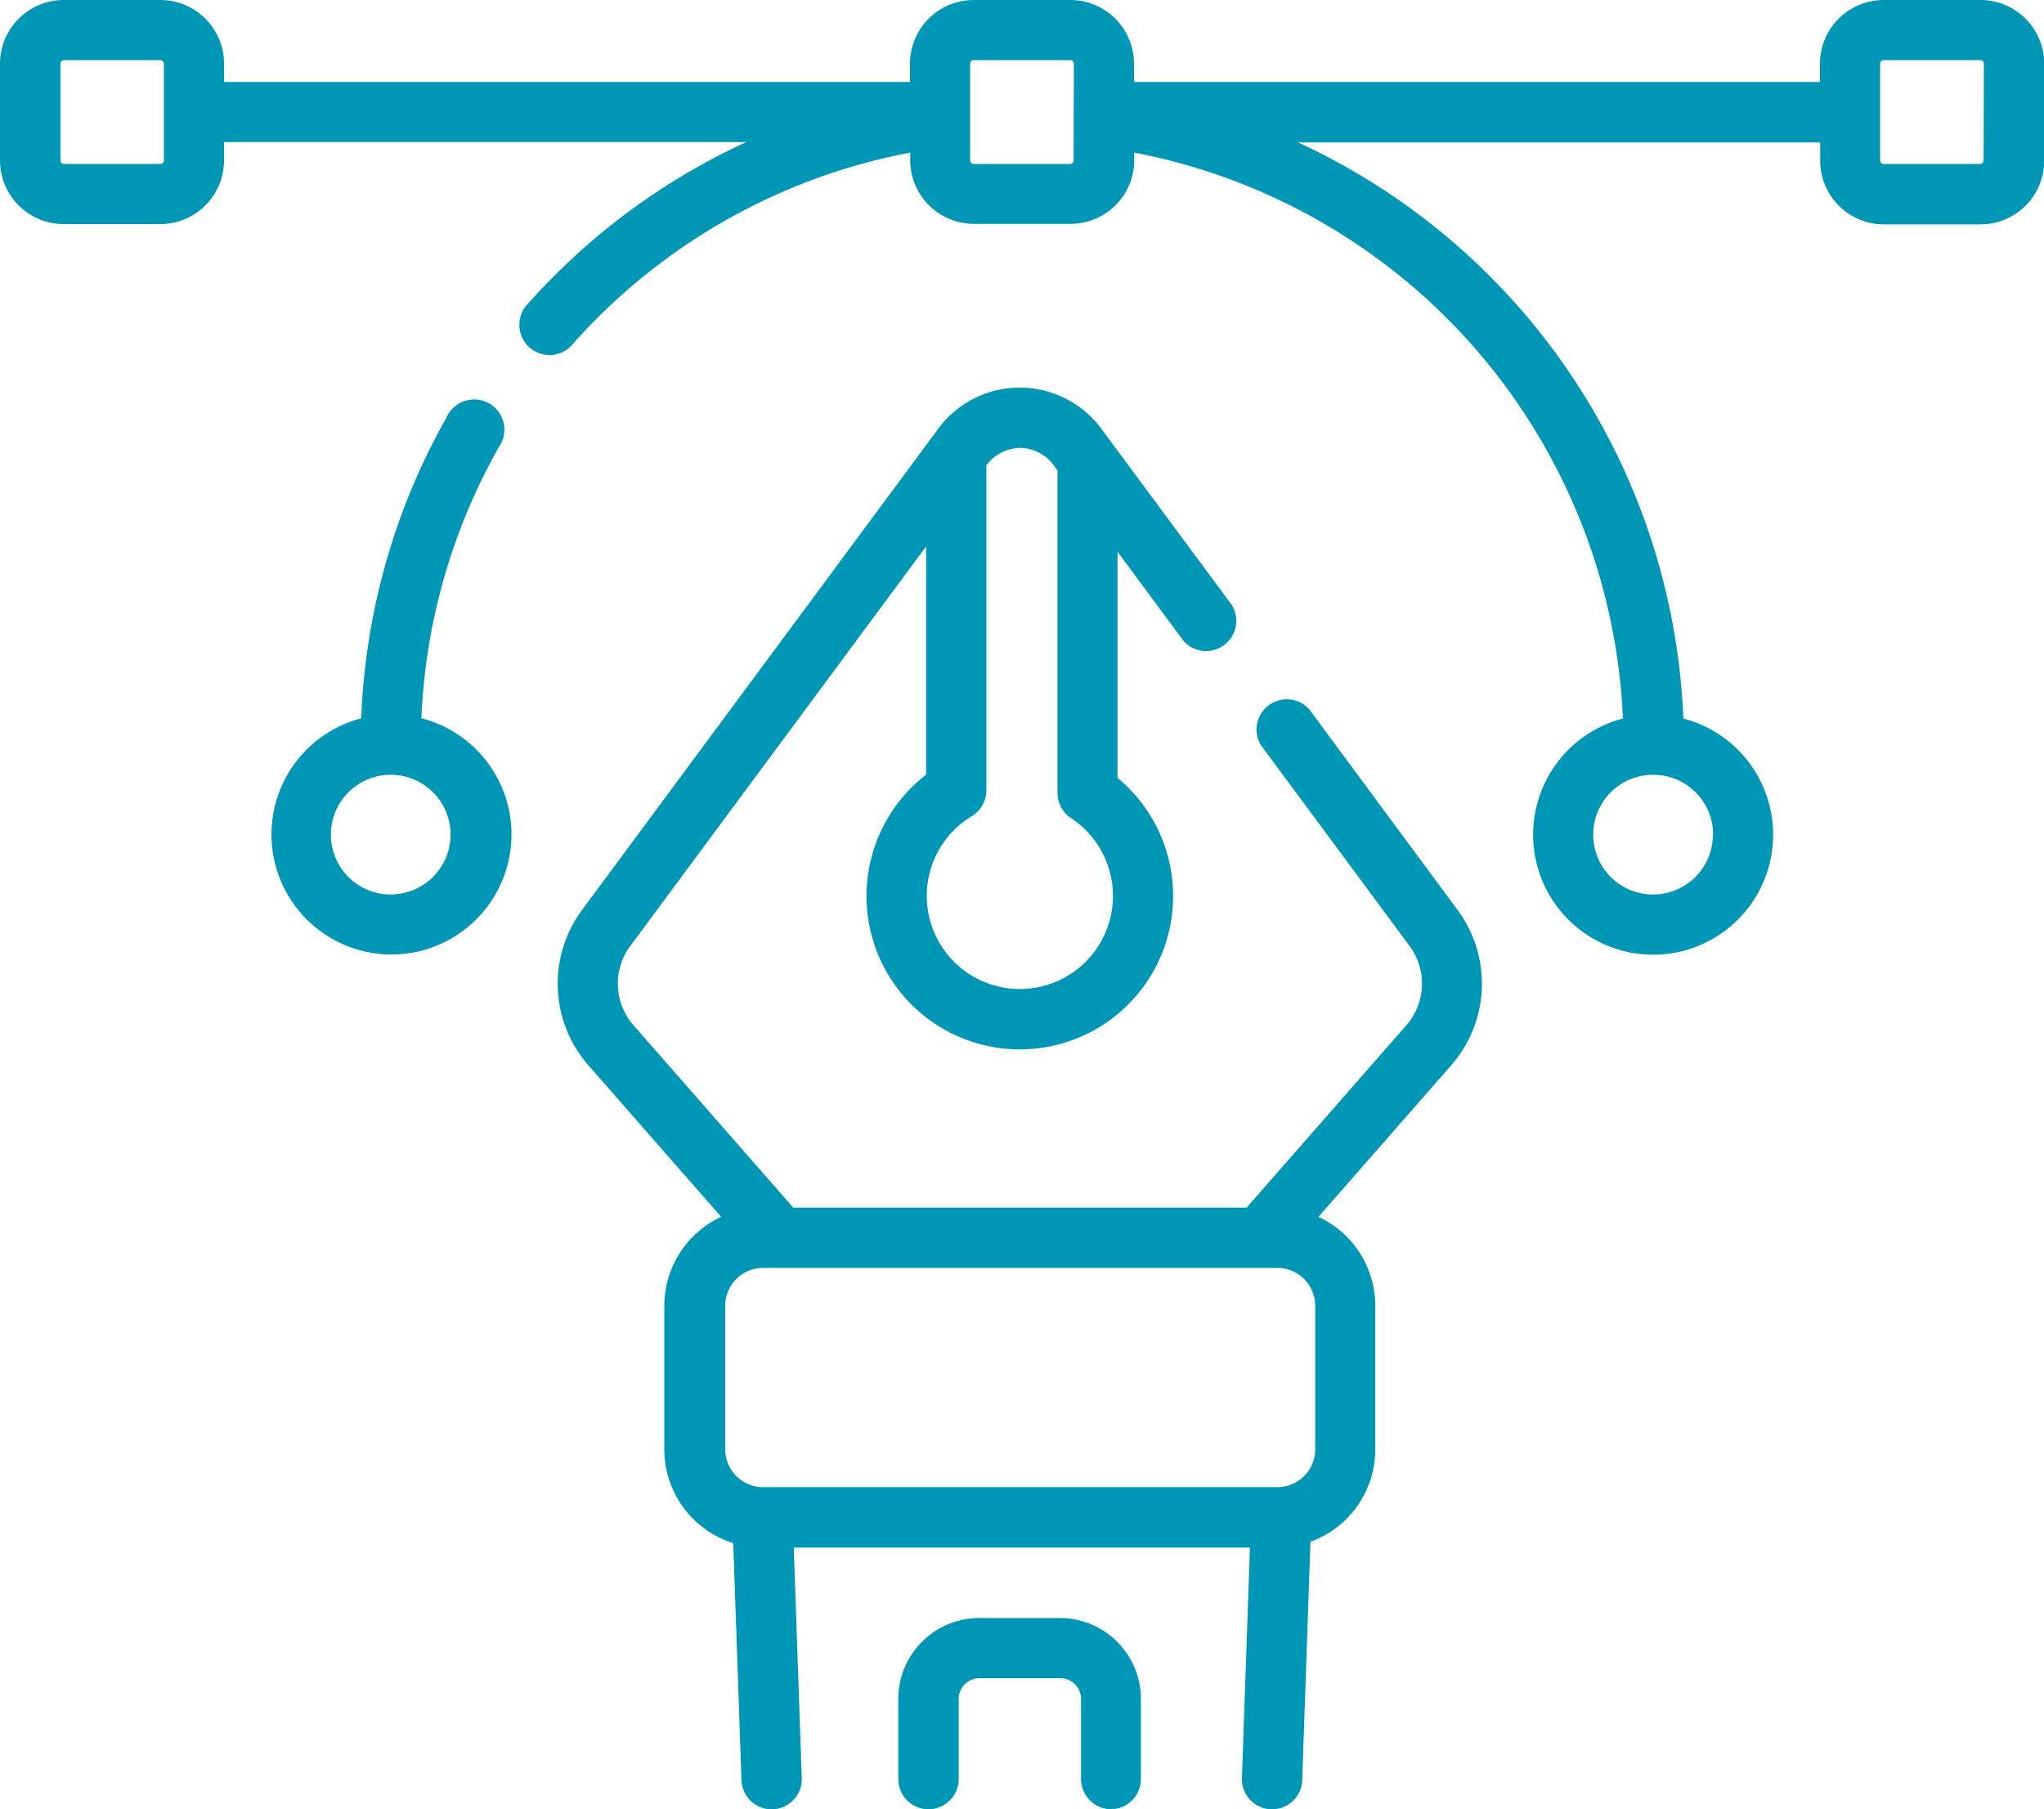 <svg xmlns="http://www.w3.org/2000/svg" width="27.051" height="23.938" viewBox="0 0 27.051 23.938">
  <g id="vector" transform="translate(0 -29.327)">
    <path id="Контур_12" data-name="Контур 12" d="M226.881,435.21a.4.4,0,0,1-.4-.4v-1.059a.275.275,0,0,0-.275-.275h-1.069a.275.275,0,0,0-.275.275v1.059a.4.4,0,1,1-.8,0v-1.059a1.072,1.072,0,0,1,1.071-1.071h1.069a1.072,1.072,0,0,1,1.071,1.071v1.059A.4.4,0,0,1,226.881,435.21Z" transform="translate(-212.174 -381.945)" fill="#0097b7"/>
    <g id="Сгруппировать_17" data-name="Сгруппировать 17" transform="translate(0 29.327)">
      <path id="Контур_13" data-name="Контур 13" d="M149.065,130.218a.4.4,0,0,0-.64.474l1.977,2.67a.838.838,0,0,1-.036,1.018l-2.13,2.431h-6l-2.13-2.431a.838.838,0,0,1-.036-1.018l3.925-5.3v3.02a2.029,2.029,0,1,0,2.533.043v-2.992l.874,1.181a.4.4,0,0,0,.64-.474l-1.708-2.306a1.343,1.343,0,0,0-2.2,0l-4.705,6.355a1.638,1.638,0,0,0,.077,2.017l1.776,2.027a1.3,1.3,0,0,0-.752,1.177v1.9a1.3,1.3,0,0,0,.912,1.24l.109,3.138a.4.4,0,0,0,.4.384h.014a.4.4,0,0,0,.384-.412l-.106-3.051h6.037l-.106,3.051a.4.4,0,0,0,.384.412h.014a.4.4,0,0,0,.4-.384l.109-3.156a1.3,1.3,0,0,0,.858-1.222v-1.9a1.3,1.3,0,0,0-.752-1.177l1.776-2.027a1.638,1.638,0,0,0,.077-2.017Zm-3.828-3.46a.569.569,0,0,1,.459.249l.037.05v4.267a.4.4,0,0,0,.179.333,1.232,1.232,0,1,1-1.312-.026.4.4,0,0,0,.192-.341v-4.3a.564.564,0,0,1,.444-.23Zm3.907,13.251a.5.5,0,0,1-.5.5h-6.808a.5.5,0,0,1-.5-.5v-1.9a.5.5,0,0,1,.5-.5h6.808a.5.5,0,0,1,.5.5Z" transform="translate(-131.738 -120.833)" fill="#0097b7"/>
      <path id="Контур_14" data-name="Контур 14" d="M69.5,133.787a7.952,7.952,0,0,1,1.024-3.591.4.4,0,1,0-.692-.393,8.75,8.75,0,0,0-1.128,3.98,1.588,1.588,0,1,0,.8,0Zm-.406,2.327a.792.792,0,1,1,.792-.792A.792.792,0,0,1,69.094,136.113Z" transform="translate(-63.923 -124.279)" fill="#0097b7"/>
      <path id="Контур_15" data-name="Контур 15" d="M26.208,29.327H24.929a.844.844,0,0,0-.843.843v.242H15.008V30.17a.844.844,0,0,0-.843-.843H12.886a.844.844,0,0,0-.843.843v.242H2.965V30.17a.844.844,0,0,0-.843-.843H.843A.844.844,0,0,0,0,30.17v1.279a.844.844,0,0,0,.843.843H2.122a.844.844,0,0,0,.843-.843v-.242H9.876a8.769,8.769,0,0,0-2.922,2.176.4.4,0,0,0,.6.526,7.949,7.949,0,0,1,4.492-2.563v.1a.844.844,0,0,0,.843.843h1.279a.844.844,0,0,0,.843-.843v-.1a7.974,7.974,0,0,1,6.467,7.488,1.588,1.588,0,1,0,.8,0,8.782,8.782,0,0,0-5.1-7.623h6.911v.242a.844.844,0,0,0,.843.843h1.279a.844.844,0,0,0,.843-.843V30.17a.844.844,0,0,0-.843-.843ZM2.169,31.449a.047.047,0,0,1-.047.047H.843A.047.047,0,0,1,.8,31.449V30.17a.047.047,0,0,1,.047-.047H2.122a.047.047,0,0,1,.047.047Zm20.5,8.921a.792.792,0,1,1-.792-.792A.792.792,0,0,1,22.672,40.37Zm-8.46-8.921a.047.047,0,0,1-.047.047H12.886a.047.047,0,0,1-.047-.047V30.17a.047.047,0,0,1,.047-.047h1.279a.047.047,0,0,1,.047.047Zm12.043,0a.047.047,0,0,1-.047.047H24.929a.047.047,0,0,1-.047-.047V30.17a.047.047,0,0,1,.047-.047h1.279a.047.047,0,0,1,.047.047Z" transform="translate(0 -29.327)" fill="#0097b7"/>
    </g>
  </g>
</svg>
